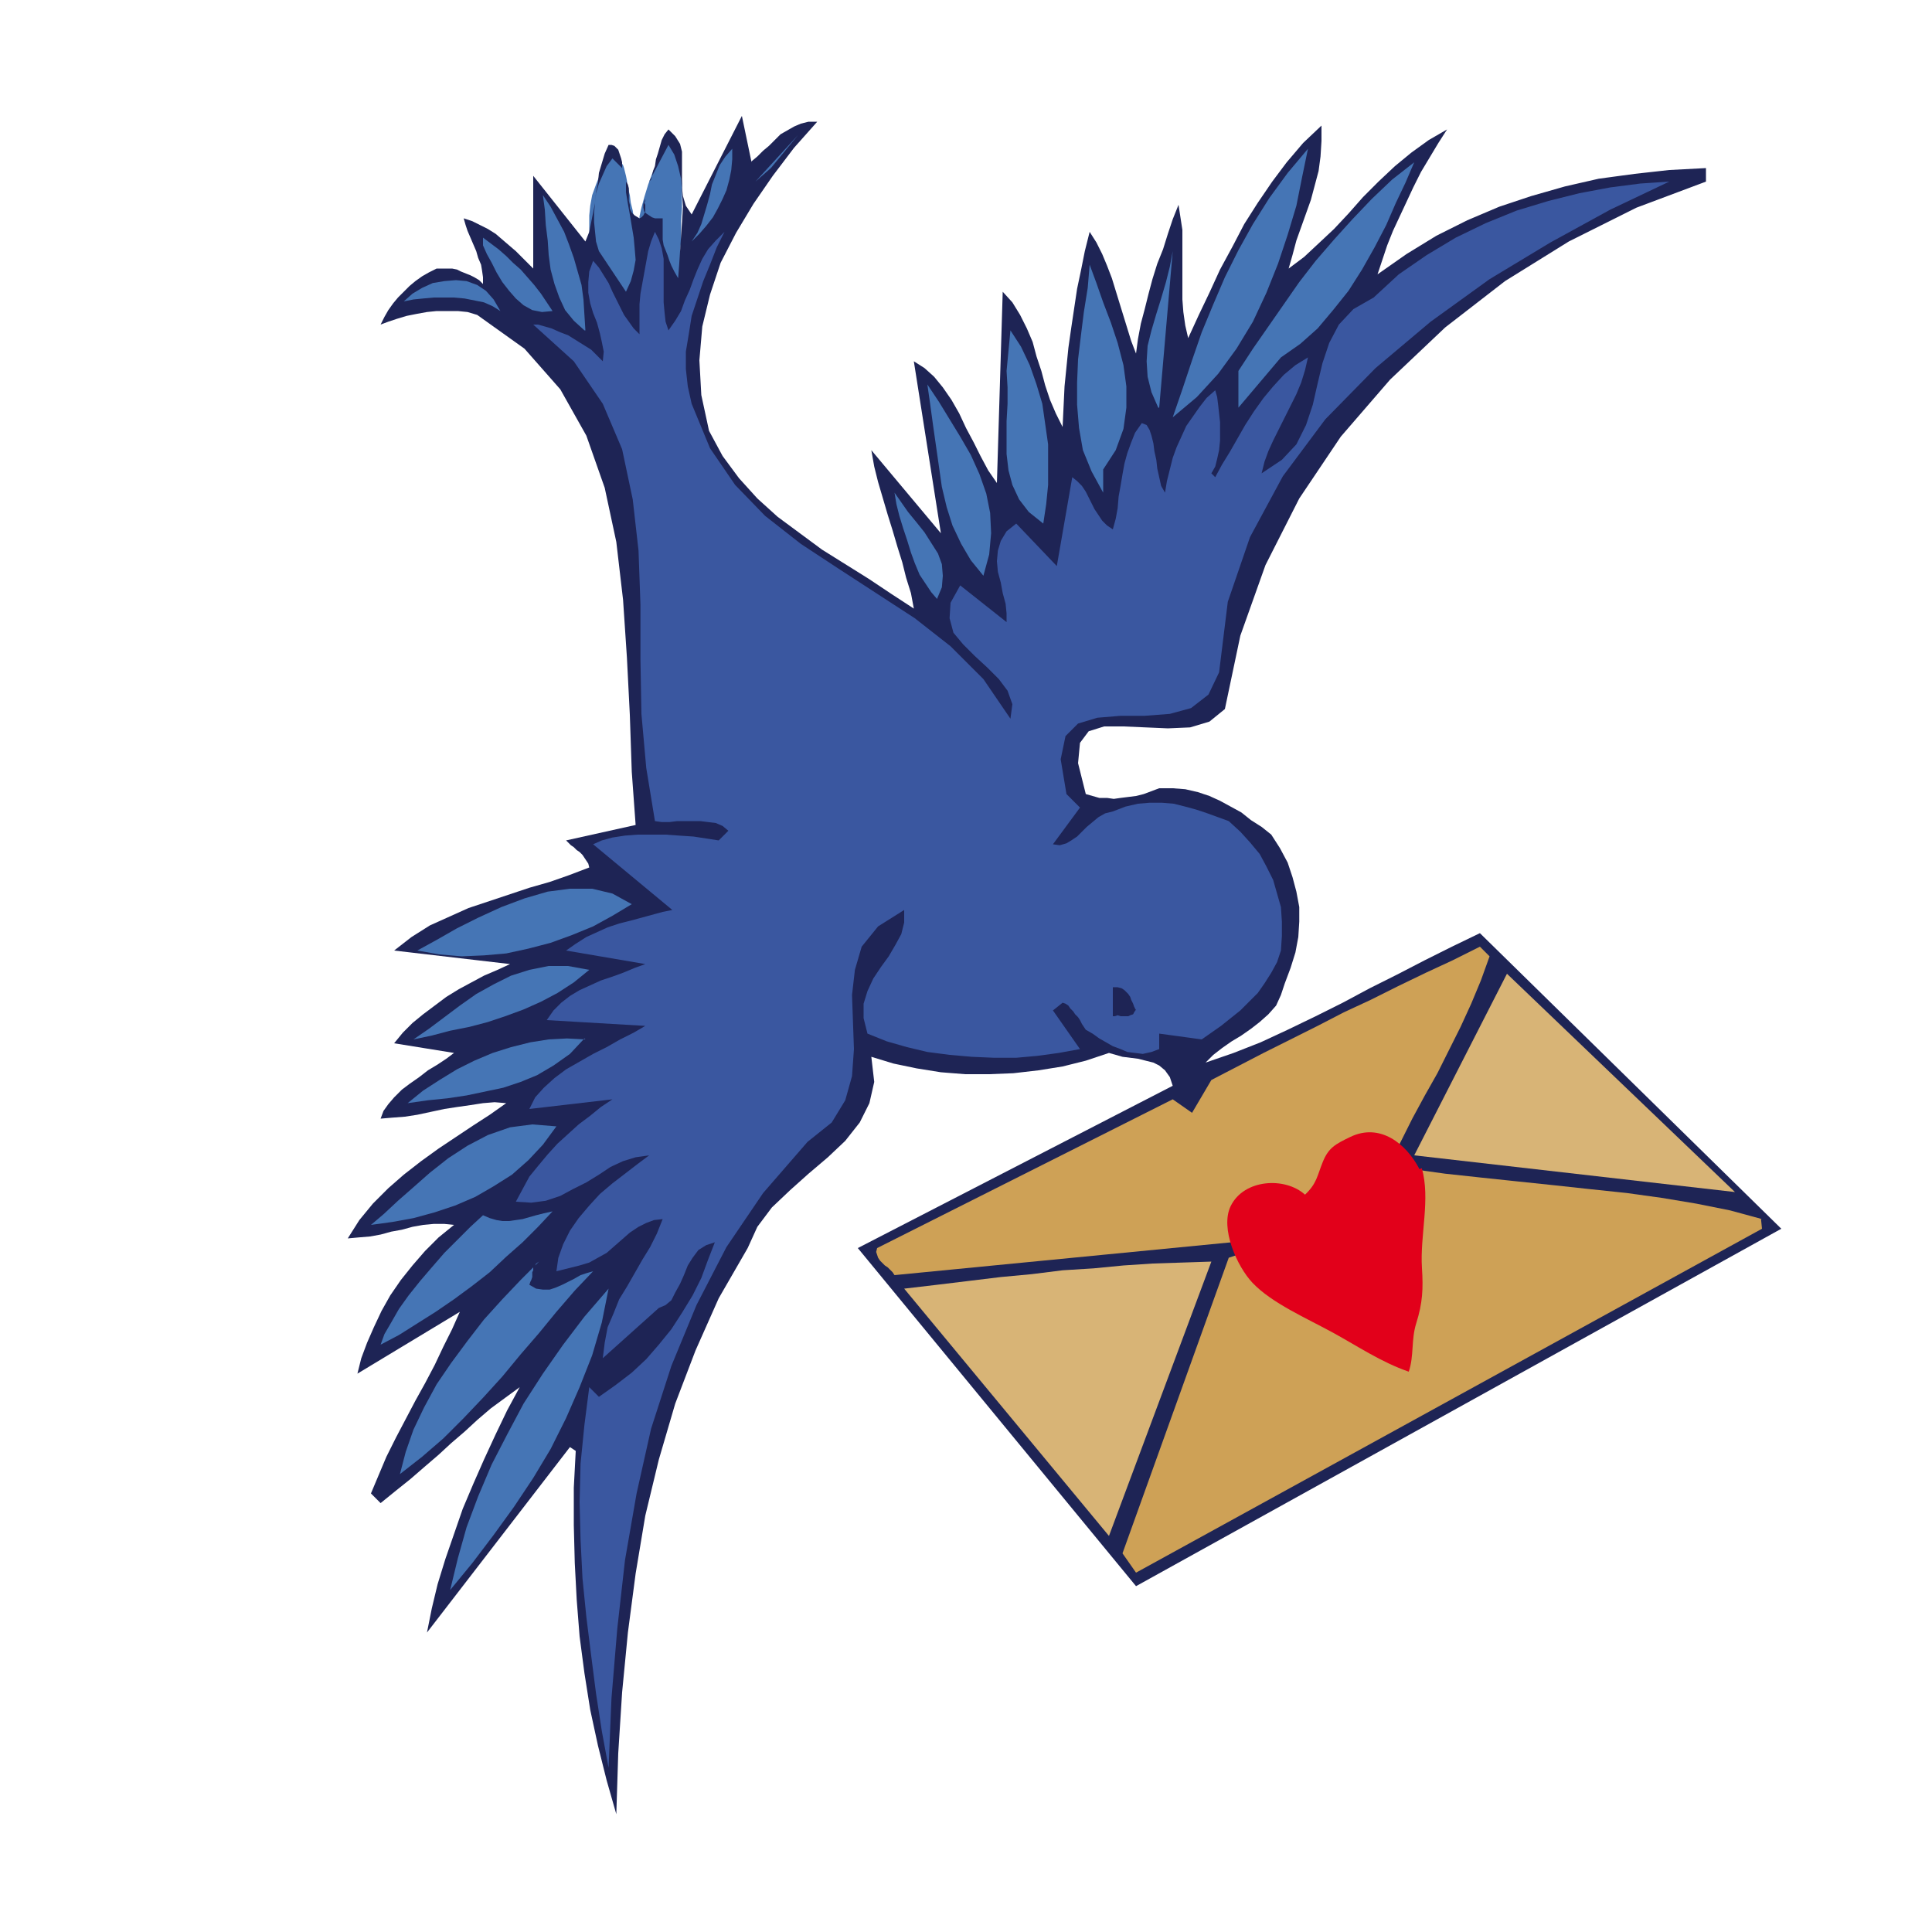 <?xml version="1.0" encoding="utf-8"?>
<!-- Generator: Adobe Illustrator 14.0.0, SVG Export Plug-In . SVG Version: 6.00 Build 43363)  -->
<!DOCTYPE svg PUBLIC "-//W3C//DTD SVG 1.1//EN" "http://www.w3.org/Graphics/SVG/1.1/DTD/svg11.dtd">
<svg version="1.1" id="Calque_1" xmlns="http://www.w3.org/2000/svg" xmlns:xlink="http://www.w3.org/1999/xlink" x="0px" y="0px"
	 width="200px" height="200px" viewBox="0 0 200 200" enable-background="new 0 0 200 200" xml:space="preserve">
<g>
	<polygon fill="#4575B5" points="61.3,26.1 61.3,26 61.2,25.8 61.1,25.3 61.1,24.8 61,24 61,23.2 61,22.3 61.1,21.3 61.3,20.2 
		61.7,19.1 62.1,18.1 62.4,17.3 62.6,16.6 62.9,16.1 63,15.7 63.1,15.5 63.2,15.3 63.3,15.2 63.3,15.2 63.3,15.1 63.3,15.2 
		63.4,15.3 63.6,15.5 63.7,15.8 63.9,16.1 64.1,16.4 64.3,16.8 64.5,17.1 64.6,17.4 64.7,17.8 64.8,18.2 64.9,18.7 65,19.4 
		65.2,20.2 65.3,21 65.5,21.8 65.6,22.5 65.7,23 65.8,23.4 65.8,23.5 67.2,23.1 67.1,23.2 67,23.3 66.8,23.4 66.6,23.4 66.4,23.4 
		66.3,23.2 66.2,22.9 66.2,22.4 66.4,21.5 66.7,20.4 67.1,19.1 67.5,18 67.9,17.1 68.3,16.2 68.6,15.5 68.9,14.9 69.2,14.5 
		69.4,14.1 69.5,14 69.6,13.9 69.6,13.9 69.7,14 69.8,14.1 69.9,14.4 70,14.8 70.2,15.3 70.3,15.9 70.4,16.8 70.5,17.8 70.6,19 
		70.6,20.4 70.6,21.6 70.5,22.9 70.5,24 70.5,25.1 70.4,26 70.4,26.8 70.4,27.5 70.4,28 70.4,28.3 70.5,28.5 70.5,28.7 70.5,28.9 
		70.5,29.2 70.5,29.4 70.4,29.7 70.4,29.9 70.4,30 70.3,30.1 70.3,30.1 70.2,30.2 69.9,30.3 69.5,30.6 68.9,30.8 68.3,31.1 
		67.7,31.4 67,31.6 66.4,31.7 65.9,31.8 65.6,31.8 65.2,31.5 64.7,31 64.2,30.4 63.6,29.6 63.1,28.8 62.5,28 62,27.3 61.7,26.7 
		61.4,26.3 61.3,26.1 61.3,26.1 	"/>
	<polygon fill="#1E2455" points="77.8,16.7 78.4,16.2 79,15.6 79.6,15.1 80.2,14.5 80.8,13.9 81.5,13.5 82.2,13.1 82.9,12.8 
		83.7,12.6 84.6,12.6 82.2,15.3 80,18.2 78,21.1 76.2,24.1 74.6,27.2 73.5,30.5 72.7,33.8 72.4,37.3 72.6,40.9 73.4,44.6 74.8,47.2 
		76.5,49.5 78.4,51.6 80.5,53.5 82.8,55.2 85.1,56.9 87.5,58.4 89.9,59.9 92.3,61.5 94.6,63 94.3,61.4 93.8,59.8 93.4,58.2 
		92.9,56.6 92.4,54.9 91.9,53.3 91.4,51.6 90.9,49.9 90.5,48.3 90.2,46.6 97.4,55.2 94.6,37.4 95.7,38.1 96.7,39 97.6,40.1 
		98.5,41.4 99.3,42.8 100,44.3 100.8,45.8 101.5,47.2 102.301,48.7 103.2,50 103.801,30.2 104.801,31.3 105.6,32.6 106.301,34 
		106.9,35.4 107.301,36.9 107.801,38.4 108.2,39.9 108.7,41.4 109.301,42.8 110,44.2 110.1,42.1 110.2,40 110.4,38 110.6,36 
		110.9,33.9 111.2,31.9 111.5,29.9 111.9,28 112.3,26 112.8,24 113.5,25.1 114.101,26.3 114.601,27.5 115.101,28.8 115.5,30.1 
		115.9,31.4 116.3,32.7 116.7,34 117.101,35.3 117.601,36.6 117.8,35.1 118.101,33.5 118.5,32 118.9,30.4 119.3,28.9 119.8,27.3 
		120.4,25.8 120.9,24.2 121.4,22.7 122,21.2 122.2,22.5 122.4,23.8 122.4,25.2 122.4,26.7 122.4,28.1 122.4,29.5 122.4,31 
		122.5,32.3 122.7,33.7 123,35 124.101,32.6 125.2,30.3 126.3,27.9 127.601,25.5 128.8,23.2 130.2,21 131.7,18.8 133.2,16.8 
		134.9,14.8 136.8,13 136.8,14.6 136.7,16.2 136.5,17.7 136.101,19.2 135.7,20.7 135.2,22.1 134.7,23.5 134.2,24.9 133.8,26.4 
		133.4,27.8 135,26.6 136.5,25.2 138.101,23.7 139.601,22.1 141.101,20.4 142.7,18.8 144.4,17.2 146.101,15.8 147.9,14.5 
		149.8,13.4 148.9,14.8 148,16.3 147.101,17.8 146.3,19.4 145.601,20.9 144.9,22.4 144.2,23.9 143.601,25.4 143.101,26.9 
		142.601,28.4 145.601,26.3 148.7,24.4 151.9,22.8 155.2,21.4 158.5,20.3 162,19.3 165.5,18.5 169.2,18 172.8,17.6 176.601,17.4 
		176.601,18.8 169.4,21.5 162.4,25 155.8,29.1 149.601,33.9 143.9,39.3 138.8,45.2 134.5,51.6 131,58.5 128.4,65.8 126.8,73.4 
		125.2,74.7 123.2,75.3 120.9,75.4 118.601,75.3 116.3,75.2 114.3,75.2 112.7,75.7 111.8,76.9 111.601,79 112.4,82.2 113.101,82.4 
		113.8,82.6 114.601,82.6 115.3,82.7 116,82.6 116.8,82.5 117.601,82.4 118.4,82.2 119.2,81.9 120,81.6 121.4,81.6 122.7,81.7 
		124,82 125.2,82.4 126.3,82.9 127.4,83.5 128.5,84.1 129.5,84.9 130.601,85.6 131.601,86.4 132.5,87.8 133.3,89.3 133.8,90.8 
		134.2,92.3 134.5,93.9 134.5,95.4 134.4,97 134.101,98.6 133.601,100.199 133,101.801 132.601,103 132.101,104.1 131.3,105 
		130.4,105.801 129.5,106.5 128.5,107.199 127.5,107.801 126.5,108.5 125.601,109.199 124.8,110 127.7,109 130.5,107.9 133.3,106.6 
		136.2,105.199 139,103.801 141.8,102.301 144.601,100.9 147.5,99.4 150.3,98 153.2,96.6 184.4,127.199 117.601,164.199 
		88.8,129.199 121.4,112.4 121.101,111.5 120.601,110.801 120,110.301 119.4,110 118.601,109.801 117.8,109.6 117,109.5 
		116.2,109.4 115.5,109.199 114.8,109 112.4,109.801 110,110.4 107.5,110.801 104.9,111.1 102.4,111.199 99.9,111.199 97.4,111 
		94.9,110.6 92.5,110.1 90.2,109.4 90.5,112 90,114.199 89,116.199 87.5,118.1 85.7,119.801 83.7,121.5 81.8,123.199 79.9,125 
		78.4,127 77.4,129.199 74.4,134.4 72,139.801 69.9,145.301 68.2,151.1 66.8,156.9 65.8,162.9 65,169 64.4,175.199 64,181.5 
		63.8,187.801 62.8,184.301 61.9,180.699 61.1,177 60.5,173.199 60,169.4 59.7,165.6 59.5,161.801 59.4,157.9 59.4,154 
		59.6,150.199 59,149.801 44.2,169 44.7,166.5 45.3,164 46.1,161.4 47,158.801 47.9,156.199 49,153.6 50.1,151.1 51.3,148.5 
		52.5,146 53.8,143.6 52.3,144.699 50.8,145.801 49.4,147 48.1,148.199 46.7,149.4 45.4,150.6 44,151.801 42.5,153.1 41,154.301 
		39.4,155.6 38.4,154.6 39.2,152.699 40,150.801 41,148.801 42,146.9 43,145 44,143.199 45,141.301 45.9,139.4 46.8,137.6 
		47.6,135.801 37,142.199 37.4,140.6 38,139 38.7,137.4 39.5,135.699 40.4,134.1 41.5,132.5 42.7,131 44,129.5 45.4,128.1 
		47,126.801 46,126.699 44.9,126.699 43.8,126.801 42.7,127 41.6,127.301 40.5,127.5 39.4,127.801 38.3,128 37.1,128.1 36,128.199 
		37.2,126.301 38.6,124.6 40.2,123 41.8,121.6 43.6,120.199 45.4,118.9 47.2,117.699 49,116.5 50.7,115.4 52.4,114.199 51.2,114.1 
		50,114.199 48.7,114.4 47.3,114.6 46,114.801 44.6,115.1 43.2,115.4 41.9,115.6 40.6,115.699 39.4,115.801 39.7,115 40.2,114.301 
		40.8,113.6 41.6,112.801 42.4,112.199 43.4,111.5 44.3,110.801 45.3,110.199 46.2,109.6 47,109 40.8,108 41.7,106.9 42.7,105.9 
		43.8,105 45,104.1 46.2,103.199 47.5,102.4 48.8,101.699 50.1,101 51.5,100.4 52.8,99.8 40.8,98.4 42.6,97 44.5,95.8 46.5,94.9 
		48.5,94 50.6,93.3 52.7,92.6 54.8,91.9 56.9,91.3 58.9,90.6 61,89.8 60.9,89.4 60.7,89.1 60.5,88.8 60.3,88.5 60,88.2 59.7,88 
		59.4,87.7 59.1,87.5 58.8,87.2 58.6,87 65.8,85.4 65.4,79.9 65.2,74 64.9,68.1 64.5,62.1 63.8,56.1 62.6,50.5 60.7,45.1 58,40.3 
		54.3,36.1 49.4,32.6 48.4,32.3 47.4,32.2 46.3,32.2 45.2,32.2 44.2,32.3 43.1,32.5 42.1,32.7 41.1,33 40.2,33.3 39.4,33.6 
		39.8,32.8 40.2,32.1 40.7,31.4 41.2,30.8 41.8,30.2 42.4,29.6 43,29.1 43.7,28.6 44.4,28.2 45.2,27.8 45.7,27.8 46.2,27.8 
		46.8,27.8 47.3,27.9 47.7,28.1 48.2,28.3 48.7,28.5 49.1,28.7 49.6,29 50,29.4 50,28.7 49.9,28 49.8,27.4 49.5,26.7 49.3,26 
		49,25.3 48.7,24.6 48.4,23.9 48.2,23.3 48,22.6 48.9,22.9 49.7,23.3 50.5,23.7 51.3,24.2 52,24.8 52.7,25.4 53.4,26 54,26.6 
		54.6,27.2 55.2,27.8 55.2,18.2 60.6,25 61,24 61.2,23 61.4,22 61.6,21 61.7,19.9 61.9,18.9 62,17.9 62.3,16.9 62.6,15.9 63,15 
		63.3,15 63.6,15.1 63.8,15.3 64,15.5 64.1,15.8 64.2,16.1 64.3,16.4 64.4,16.8 64.4,17.1 64.4,17.4 63.4,16.4 62.8,17.2 62.4,18.1 
		62,19 61.7,20 61.6,21 61.5,22 61.5,23 61.6,24 61.7,25 62,26 64.8,30.2 65.3,29.1 65.6,28 65.8,26.9 65.7,25.7 65.6,24.6 
		65.4,23.4 65.2,22.2 65,21.1 64.8,19.9 64.8,18.8 65,19.1 65.1,19.5 65.1,19.9 65.1,20.3 65.1,20.8 65.2,21.2 65.2,21.6 65.4,22 
		65.7,22.3 66.2,22.6 66.4,22.5 66.6,22.3 66.7,22.1 66.8,21.9 66.8,21.7 66.8,21.4 66.8,21.2 66.7,21 66.8,20.8 66.8,20.6 
		66.6,21.1 66.6,21.5 66.7,21.9 66.9,22.1 67.2,22.3 67.5,22.5 67.8,22.6 68.1,22.6 68.4,22.6 68.6,22.6 68.6,23.4 68.6,24.2 
		68.6,24.8 68.7,25.4 68.9,25.9 69.1,26.4 69.3,27 69.5,27.5 69.8,28.1 70.2,28.8 70.3,27.5 70.4,26 70.5,24.5 70.6,23 70.7,21.4 
		70.6,19.9 70.5,18.5 70.2,17.2 69.8,16 69.2,15 67.2,18.8 67.4,18.6 67.5,18.2 67.6,17.7 67.8,17.2 67.9,16.5 68.1,15.9 68.3,15.2 
		68.5,14.5 68.8,13.9 69.2,13.4 69.9,14.1 70.4,14.9 70.6,15.7 70.6,16.6 70.6,17.5 70.6,18.4 70.6,19.4 70.7,20.3 71,21.3 
		71.6,22.2 76.8,12 77.8,16.8 77.8,16.8 	"/>
	<polygon fill="#4575B5" points="78.2,18.8 82.6,14 79.8,17.4 78.2,18.8 78.2,18.8 	"/>
	<polygon fill="#4575B5" points="71.6,25 72.2,24.1 72.6,23.2 72.9,22.2 73.2,21.2 73.5,20.1 73.7,19.1 74.1,18.1 74.5,17.1 
		75.1,16.2 75.8,15.4 75.8,16.5 75.7,17.6 75.5,18.6 75.2,19.7 74.8,20.6 74.3,21.6 73.8,22.5 73.1,23.4 72.4,24.2 71.6,25 71.6,25 
			"/>
	<polygon fill="#4575B5" points="121.4,43.2 122.4,40.3 123.4,37.3 124.4,34.4 125.601,31.5 126.8,28.7 128.2,25.9 129.7,23.2 
		131.4,20.5 133.3,17.9 135.4,15.4 134.8,18.3 134.2,21.3 133.3,24.3 132.3,27.3 131.101,30.3 129.7,33.3 128,36.1 126.101,38.7 
		123.9,41.1 121.4,43.2 121.4,43.2 	"/>
	<polygon fill="#4575B5" points="132.601,37 128.2,42.2 128.2,38.4 129.7,36.1 131.3,33.8 132.9,31.5 134.5,29.2 136.2,27 
		138.101,24.8 140,22.7 142,20.6 144.101,18.6 146.4,16.8 145.5,18.9 144.5,21 143.5,23.3 142.3,25.6 141,27.9 139.601,30.1 
		138,32.1 136.4,34 134.601,35.6 132.601,37 132.601,37 	"/>
	<polygon fill="#3A57A0" points="172.8,18.8 166.7,21.7 160.5,25.1 154.2,28.9 148.101,33.3 142.4,38.1 137.2,43.4 132.8,49.3 
		129.4,55.6 127.101,62.3 126.2,69.6 125.101,71.9 123.3,73.3 121.101,73.9 118.5,74.1 116,74.1 113.601,74.3 111.601,74.9 
		110.301,76.2 109.801,78.6 110.4,82.2 111.8,83.6 109,87.4 109.7,87.5 110.4,87.3 110.9,87 111.5,86.6 112,86.1 112.5,85.6 
		113.101,85.1 113.7,84.6 114.4,84.2 115.2,84 116.5,83.5 117.8,83.2 119,83.1 120.3,83.1 121.5,83.2 122.7,83.5 123.8,83.8 
		125,84.2 126.101,84.6 127.2,85 128.4,86.1 129.4,87.2 130.4,88.4 131.101,89.7 131.8,91.1 132.2,92.5 132.601,93.9 132.7,95.4 
		132.7,96.9 132.601,98.4 132.2,99.6 131.601,100.699 130.9,101.801 130.2,102.801 129.3,103.699 128.4,104.6 127.4,105.4 
		126.4,106.199 125.4,106.9 124.4,107.6 120,107 120,108.6 119.2,108.9 118.3,109.1 117.5,109 116.7,108.9 116,108.6 115.2,108.301 
		114.5,107.9 113.8,107.5 113.101,107 112.4,106.6 112.2,106.301 112,106 111.8,105.6 111.601,105.301 111.3,105 111.101,104.699 
		110.8,104.4 110.6,104.1 110.301,103.9 110,103.801 109,104.6 111.8,108.6 109.6,109 107.4,109.301 105.2,109.5 102.9,109.5 
		100.6,109.4 98.3,109.199 96,108.9 93.9,108.4 91.8,107.801 89.8,107 89.4,105.4 89.4,103.9 89.8,102.6 90.4,101.301 91.2,100.1 
		92,99 92.7,97.8 93.3,96.7 93.6,95.5 93.6,94.2 90.9,95.9 89.2,98 88.5,100.4 88.2,103 88.3,105.801 88.4,108.6 88.2,111.4 
		87.5,113.9 86.1,116.199 83.6,118.199 79,123.5 75.2,129.1 72.1,135.1 69.5,141.4 67.4,147.9 65.9,154.6 64.7,161.5 63.9,168.6 
		63.3,175.801 63,183 62.3,179.199 61.7,175.301 61.2,171.4 60.7,167.4 60.3,163.4 60.1,159.4 60,155.5 60.1,151.5 60.5,147.5 
		61,143.6 62,144.6 63.7,143.4 65.4,142.1 66.9,140.699 68.2,139.199 69.5,137.6 70.6,135.9 71.7,134.1 72.6,132.301 73.3,130.4 
		74,128.6 73.1,128.9 72.3,129.4 71.7,130.199 71.2,131 70.8,132 70.4,132.9 69.9,133.801 69.5,134.6 68.9,135.1 68.2,135.4 
		62.4,140.6 62.6,139 62.9,137.4 63.5,136 64.1,134.5 64.9,133.199 65.7,131.801 66.5,130.4 67.3,129.1 68,127.699 68.6,126.199 
		67.7,126.301 66.9,126.6 66.1,127 65.2,127.6 64.4,128.301 63.6,129 62.8,129.699 61.9,130.199 61,130.699 60,131 57.6,131.6 
		57.8,130.199 58.3,128.801 59,127.4 59.9,126.1 61,124.801 62.1,123.6 63.4,122.5 64.7,121.5 66,120.5 67.2,119.6 65.8,119.801 
		64.5,120.199 63.2,120.801 62,121.6 60.7,122.4 59.3,123.1 58,123.801 56.5,124.301 55,124.5 53.4,124.4 54.1,123.1 54.8,121.801 
		55.7,120.699 56.7,119.5 57.7,118.4 58.8,117.4 59.9,116.4 61.1,115.5 62.2,114.6 63.4,113.801 54.8,114.801 55.4,113.6 
		56.3,112.6 57.4,111.6 58.6,110.699 60,109.9 61.4,109.1 62.8,108.4 64.2,107.6 65.6,106.9 66.8,106.199 56.6,105.6 57.3,104.6 
		58.1,103.801 59,103.1 60,102.5 61.1,102 62.2,101.5 63.4,101.1 64.5,100.699 65.7,100.199 66.8,99.8 58.6,98.4 59.6,97.7 60.7,97 
		61.8,96.5 62.9,96 64.1,95.6 65.3,95.3 66.4,95 67.5,94.7 68.6,94.4 69.6,94.2 61.4,87.4 62.3,87 63.4,86.7 64.7,86.5 66,86.4 
		67.4,86.4 68.9,86.4 70.3,86.5 71.8,86.6 73.1,86.8 74.4,87 75.4,86 74.8,85.5 74.1,85.2 73.3,85.1 72.5,85 71.7,85 70.9,85 
		70.1,85 69.3,85.1 68.5,85.1 67.8,85 66.9,79.5 66.4,73.9 66.3,68.3 66.3,62.6 66.1,57 65.5,51.7 64.4,46.5 62.4,41.8 59.4,37.4 
		55.2,33.6 55.7,33.6 56.4,33.8 57.1,34 58,34.4 58.8,34.7 59.6,35.2 60.4,35.7 61.2,36.2 61.8,36.8 62.4,37.4 62.5,36.4 62.3,35.4 
		62.1,34.5 61.8,33.4 61.4,32.4 61.1,31.4 60.9,30.3 60.9,29.2 61,28.1 61.4,27 62,27.7 62.5,28.5 63,29.3 63.4,30.2 63.8,31 
		64.2,31.8 64.6,32.6 65.1,33.3 65.6,34 66.2,34.6 66.2,33.6 66.2,32.6 66.2,31.5 66.3,30.4 66.5,29.3 66.7,28.2 66.9,27.1 67.1,26 
		67.4,25 67.8,24 68.2,24.8 68.5,25.7 68.7,26.8 68.7,27.9 68.7,29 68.7,30.2 68.7,31.3 68.8,32.4 68.9,33.3 69.2,34.2 69.9,33.2 
		70.5,32.2 70.9,31.1 71.4,30 71.8,28.9 72.2,27.9 72.7,26.8 73.3,25.8 74.1,24.9 75,24 74.2,25.6 73.5,27.4 72.8,29.1 72.2,30.9 
		71.6,32.7 71.3,34.6 71,36.4 71,38.2 71.2,40 71.6,41.8 73.5,46.4 76.1,50.2 79.2,53.4 82.9,56.3 86.7,58.8 90.7,61.4 94.7,64 
		98.4,66.9 101.801,70.3 104.6,74.4 104.801,72.9 104.301,71.5 103.4,70.3 102.2,69.1 100.9,67.9 99.7,66.7 98.7,65.5 98.3,64 
		98.4,62.4 99.4,60.6 104.2,64.4 104.2,63.5 104.1,62.5 103.801,61.4 103.6,60.3 103.301,59.2 103.2,58.1 103.301,57 103.6,56 
		104.2,55 105.2,54.2 109.4,58.6 111,49.4 111.5,49.8 112,50.3 112.4,50.9 112.7,51.5 113,52.1 113.3,52.7 113.7,53.3 114.101,53.9 
		114.601,54.4 115.2,54.8 115.5,53.7 115.7,52.6 115.8,51.4 116,50.3 116.2,49.1 116.4,48 116.7,46.9 117.101,45.8 117.5,44.8 
		118.2,43.8 118.7,44 119,44.5 119.2,45.1 119.4,45.9 119.5,46.7 119.7,47.6 119.8,48.5 120,49.4 120.2,50.3 120.601,51 120.8,49.8 
		121.101,48.6 121.4,47.4 121.8,46.3 122.3,45.2 122.8,44.1 123.5,43.1 124.2,42.1 124.9,41.2 125.8,40.4 126,41.1 126.101,41.9 
		126.2,42.8 126.3,43.7 126.3,44.7 126.3,45.6 126.2,46.6 126,47.5 125.8,48.3 125.4,49 125.8,49.4 126.5,48.1 127.3,46.8 
		128.101,45.4 128.9,44 129.8,42.6 130.8,41.2 131.8,40 132.9,38.8 134.101,37.8 135.4,37 135.101,38.3 134.7,39.6 134.2,40.8 
		133.601,42 133,43.2 132.4,44.4 131.8,45.6 131.3,46.7 130.9,47.8 130.601,49 132.7,47.6 134.2,46 135.2,44 135.9,41.9 136.4,39.7 
		136.9,37.6 137.601,35.5 138.601,33.6 140.101,32 142.2,30.8 144.8,28.4 147.7,26.4 150.7,24.6 153.8,23.1 157,21.8 160.3,20.8 
		163.5,20 166.7,19.4 169.8,19 172.8,18.8 172.8,18.8 	"/>
	<polygon fill="#4575B5" points="60.5,34.2 59.4,33.2 58.5,32.1 57.9,30.8 57.4,29.4 57,27.9 56.8,26.4 56.7,24.9 56.5,23.3 
		56.4,21.7 56.2,20.2 57,21.4 57.7,22.7 58.4,24 58.9,25.3 59.4,26.7 59.8,28.1 60.2,29.5 60.4,31 60.5,32.6 60.6,34.2 60.6,34.2 	
		"/>
	<polygon fill="#4575B5" points="57.2,32.2 56.1,32.3 55.1,32.1 54.2,31.6 53.4,30.9 52.7,30.1 52,29.2 51.4,28.2 50.9,27.2 
		50.4,26.3 50,25.4 50,24.6 50.8,25.2 51.6,25.8 52.4,26.5 53.1,27.2 53.9,27.9 54.6,28.7 55.3,29.5 56,30.4 56.6,31.3 57.2,32.2 
		57.2,32.2 	"/>
	<polygon fill="#4575B5" points="119.9,42.2 119.2,40.6 118.8,39 118.7,37.4 118.8,35.8 119.2,34.2 119.7,32.5 120.2,30.9 
		120.7,29.2 121.101,27.6 121.4,26 120,42.2 120,42.2 	"/>
	<polygon fill="#4575B5" points="114.2,48.5 114.2,51 113,48.8 112.101,46.6 111.7,44.3 111.5,41.9 111.5,39.6 111.601,37.2 
		111.9,34.7 112.2,32.3 112.601,29.8 112.8,27.4 113.5,29.3 114.2,31.3 115,33.4 115.7,35.5 116.3,37.8 116.601,40 116.601,42.2 
		116.3,44.4 115.5,46.6 114.2,48.6 114.2,48.6 	"/>
	<polygon fill="#4575B5" points="51.8,32.2 51,31.7 50.1,31.3 49.1,31.1 48.1,30.9 47,30.8 45.9,30.8 44.9,30.8 43.8,30.9 42.8,31 
		41.8,31.2 42.7,30.4 43.7,29.8 44.8,29.3 46,29.1 47.2,29 48.3,29.1 49.4,29.5 50.3,30.1 51.1,31 51.8,32.2 51.8,32.2 	"/>
	<polygon fill="#4575B5" points="108,54.2 106.5,53 105.5,51.7 104.801,50.2 104.4,48.7 104.2,47 104.2,45.3 104.2,43.6 
		104.301,41.8 104.301,40.1 104.2,38.4 104.6,34.2 105.7,35.9 106.6,37.8 107.301,39.8 107.9,41.8 108.2,43.9 108.5,46 108.5,48.1 
		108.5,50.2 108.301,52.2 108,54.2 108,54.2 	"/>
	<polygon fill="#4575B5" points="101.801,59.6 100.5,58 99.5,56.3 98.6,54.4 98,52.5 97.5,50.4 97.2,48.3 96.9,46.2 96.6,44.1 
		96.3,41.9 96,39.8 97.2,41.6 98.3,43.4 99.4,45.2 100.5,47.1 101.4,49.1 102.1,51.1 102.5,53.1 102.6,55.2 102.4,57.4 
		101.801,59.6 101.801,59.6 	"/>
	<polygon fill="#4575B5" points="97,62 96.4,61.3 95.8,60.4 95.2,59.5 94.7,58.3 94.3,57.2 93.9,55.9 93.5,54.7 93.1,53.4 
		92.8,52.2 92.6,51 93.3,52 94,53 94.9,54.1 95.7,55.1 96.4,56.2 97.1,57.3 97.5,58.4 97.6,59.6 97.5,60.8 97,62 97,62 	"/>
	<polygon fill="#4575B5" points="65.4,93.6 63.4,94.8 61.4,95.9 59.2,96.8 57,97.6 54.7,98.2 52.4,98.7 50.1,98.9 47.8,99 
		45.5,98.8 43.2,98.4 45.2,97.3 47.3,96.1 49.5,95 51.9,93.9 54.3,93 56.7,92.3 59,92 61.3,92 63.4,92.5 65.4,93.6 65.4,93.6 	"/>
	<polygon fill="#CEA156" points="154.2,99 153.3,101.5 152.3,103.9 151.2,106.301 150,108.699 148.8,111.1 147.5,113.4 
		146.2,115.801 145,118.199 143.8,120.6 142.601,123 141.4,122.6 140.601,122.699 140,123.1 139.601,123.801 139.3,124.5 
		139,125.301 138.601,125.9 138.101,126.301 137.4,126.301 136.4,125.801 131.601,128.199 92.6,132 92.4,131.699 92.1,131.4 
		91.9,131.199 91.6,131 91.3,130.699 91.1,130.5 90.9,130.199 90.8,129.9 90.7,129.6 90.8,129.199 121.4,113.801 123.4,115.199 
		125.4,111.801 128.101,110.4 130.8,109 133.601,107.6 136.4,106.199 139.101,104.801 141.9,103.5 144.7,102.1 147.601,100.699 
		150.4,99.4 153.2,98 154.2,99 154.2,99 	"/>
	<polygon fill="#4575B5" points="61,100.4 59.4,101.699 57.7,102.801 56,103.699 54.2,104.5 52.3,105.199 50.5,105.801 
		48.6,106.301 46.6,106.699 44.7,107.199 42.8,107.6 44.4,106.5 46,105.301 47.6,104.1 49.3,102.9 51.1,101.9 52.9,101 54.8,100.4 
		56.8,100 58.8,100 61,100.4 61,100.4 	"/>
	<polygon fill="#D8B476" points="146.4,119.6 156,100.801 179.601,123.4 146.4,119.6 146.4,119.6 	"/>
	<polygon fill="#1E2455" points="117.601,104.5 117.4,104.801 117.3,105 117,105.1 116.8,105.199 116.5,105.199 116.3,105.199 
		116,105.199 115.7,105.1 115.4,105.199 115.2,105.199 115.2,102.199 115.7,102.199 116.101,102.301 116.4,102.5 116.601,102.699 
		116.8,102.9 117,103.199 117.101,103.5 117.3,103.9 117.4,104.199 117.601,104.6 117.601,104.6 	"/>
	<polygon fill="#4575B5" points="60.5,107.5 59,109.1 57.3,110.301 55.6,111.301 53.9,112 52.1,112.6 50.2,113 48.3,113.4 
		46.3,113.699 44.3,113.9 42.2,114.199 43.8,112.9 45.5,111.801 47.3,110.699 49.1,109.801 51,109 52.9,108.4 54.9,107.9 
		56.8,107.6 58.7,107.5 60.6,107.6 60.6,107.6 	"/>
	<polygon fill="#4575B5" points="57.6,116.6 56.2,118.5 54.7,120.1 53,121.6 51.1,122.801 49.2,123.9 47.1,124.801 45,125.5 
		42.8,126.1 40.6,126.5 38.4,126.801 39.7,125.699 41.2,124.301 42.8,122.9 44.5,121.4 46.4,119.9 48.4,118.6 50.5,117.5 
		52.8,116.699 55.1,116.4 57.6,116.6 57.6,116.6 	"/>
	<polygon fill="#CEA156" points="182.3,126.199 182.4,127.199 117.601,162.801 116.2,160.801 127.2,130.199 129.3,129.5 
		131.2,129.5 132.9,130 134.601,130.801 136.3,131.801 137.9,132.801 139.601,133.801 141.4,134.6 143.3,135.1 145.4,135 
		145.7,133.5 145.8,132.1 145.601,130.6 145.2,129.1 144.9,127.6 144.601,126.199 144.4,124.801 144.601,123.4 145,122.199 146,121 
		149.601,121.5 153.3,121.9 157.101,122.301 160.9,122.699 164.601,123.1 168.4,123.5 172,124 175.601,124.6 179.101,125.301 
		182.4,126.199 182.4,126.199 	"/>
	<polygon fill="#4575B5" points="39.4,139.199 39.8,138.1 40.5,136.9 41.3,135.5 42.3,134.1 43.5,132.6 44.7,131.199 46,129.699 
		47.4,128.301 48.7,127 50,125.801 50.7,126.1 51.4,126.301 52,126.4 52.7,126.4 53.4,126.301 54.1,126.199 54.8,126 55.5,125.801 
		56.3,125.6 57.2,125.4 55.7,127 54.1,128.6 52.4,130.1 50.7,131.699 48.9,133.1 47,134.5 45.1,135.801 43.2,137 41.3,138.199 
		39.4,139.199 39.4,139.199 	"/>
	<polygon fill="#D8B476" points="114.8,159 93.6,133.4 97,133 100.3,132.6 103.6,132.199 106.801,131.9 110,131.5 113.2,131.301 
		116.3,131 119.3,130.801 122.4,130.699 125.4,130.6 114.8,159 114.8,159 	"/>
	<polygon fill="#4575B5" points="54.8,133 55.5,133.4 56.2,133.5 56.9,133.5 57.5,133.301 58.2,133 58.8,132.699 59.4,132.4 
		60.1,132 60.7,131.801 61.4,131.6 59.5,133.6 57.6,135.801 55.8,138 53.9,140.199 52,142.5 50,144.699 48,146.801 45.9,148.9 
		43.7,150.801 41.4,152.6 42,150.301 42.8,148 43.9,145.699 45.2,143.301 46.7,141.1 48.4,138.801 50.1,136.6 52,134.5 53.9,132.5 
		55.8,130.6 55.5,130.801 55.4,131 55.2,131.199 55.2,131.5 55.1,131.699 55.1,132 55.1,132.199 55,132.5 54.9,132.699 54.8,133 
		54.8,133 	"/>
	<polygon fill="#4575B5" points="46.6,164.6 47.4,161.301 48.3,158.1 49.5,154.9 50.9,151.6 52.5,148.5 54.2,145.301 56.2,142.199 
		58.3,139.199 60.5,136.301 63,133.4 62.3,136.9 61.3,140.301 60,143.6 58.6,146.801 57,150 55.2,153 53.2,156 51.1,158.9 
		48.9,161.801 46.6,164.6 46.6,164.6 	"/>
</g>
<path fill="#E2001A" d="M146.945,121.031c-1.401-2.703-4.125-4.795-7.153-3.34c-1.577,0.758-2.262,1.131-2.854,2.584
	c-0.594,1.461-0.609,2.223-1.842,3.397c-2.06-1.867-6.327-1.627-7.696,1.181c-1.12,2.299,0.662,6.254,2.253,7.938
	c2,2.113,5.603,3.668,8.327,5.162c2.613,1.433,4.99,3.049,7.854,4.044c0.564-1.665,0.229-3.281,0.776-5.018
	c0.663-2.107,0.728-3.563,0.59-5.712c-0.22-3.389,0.904-7.172-0.019-10.338"/>
</svg>
